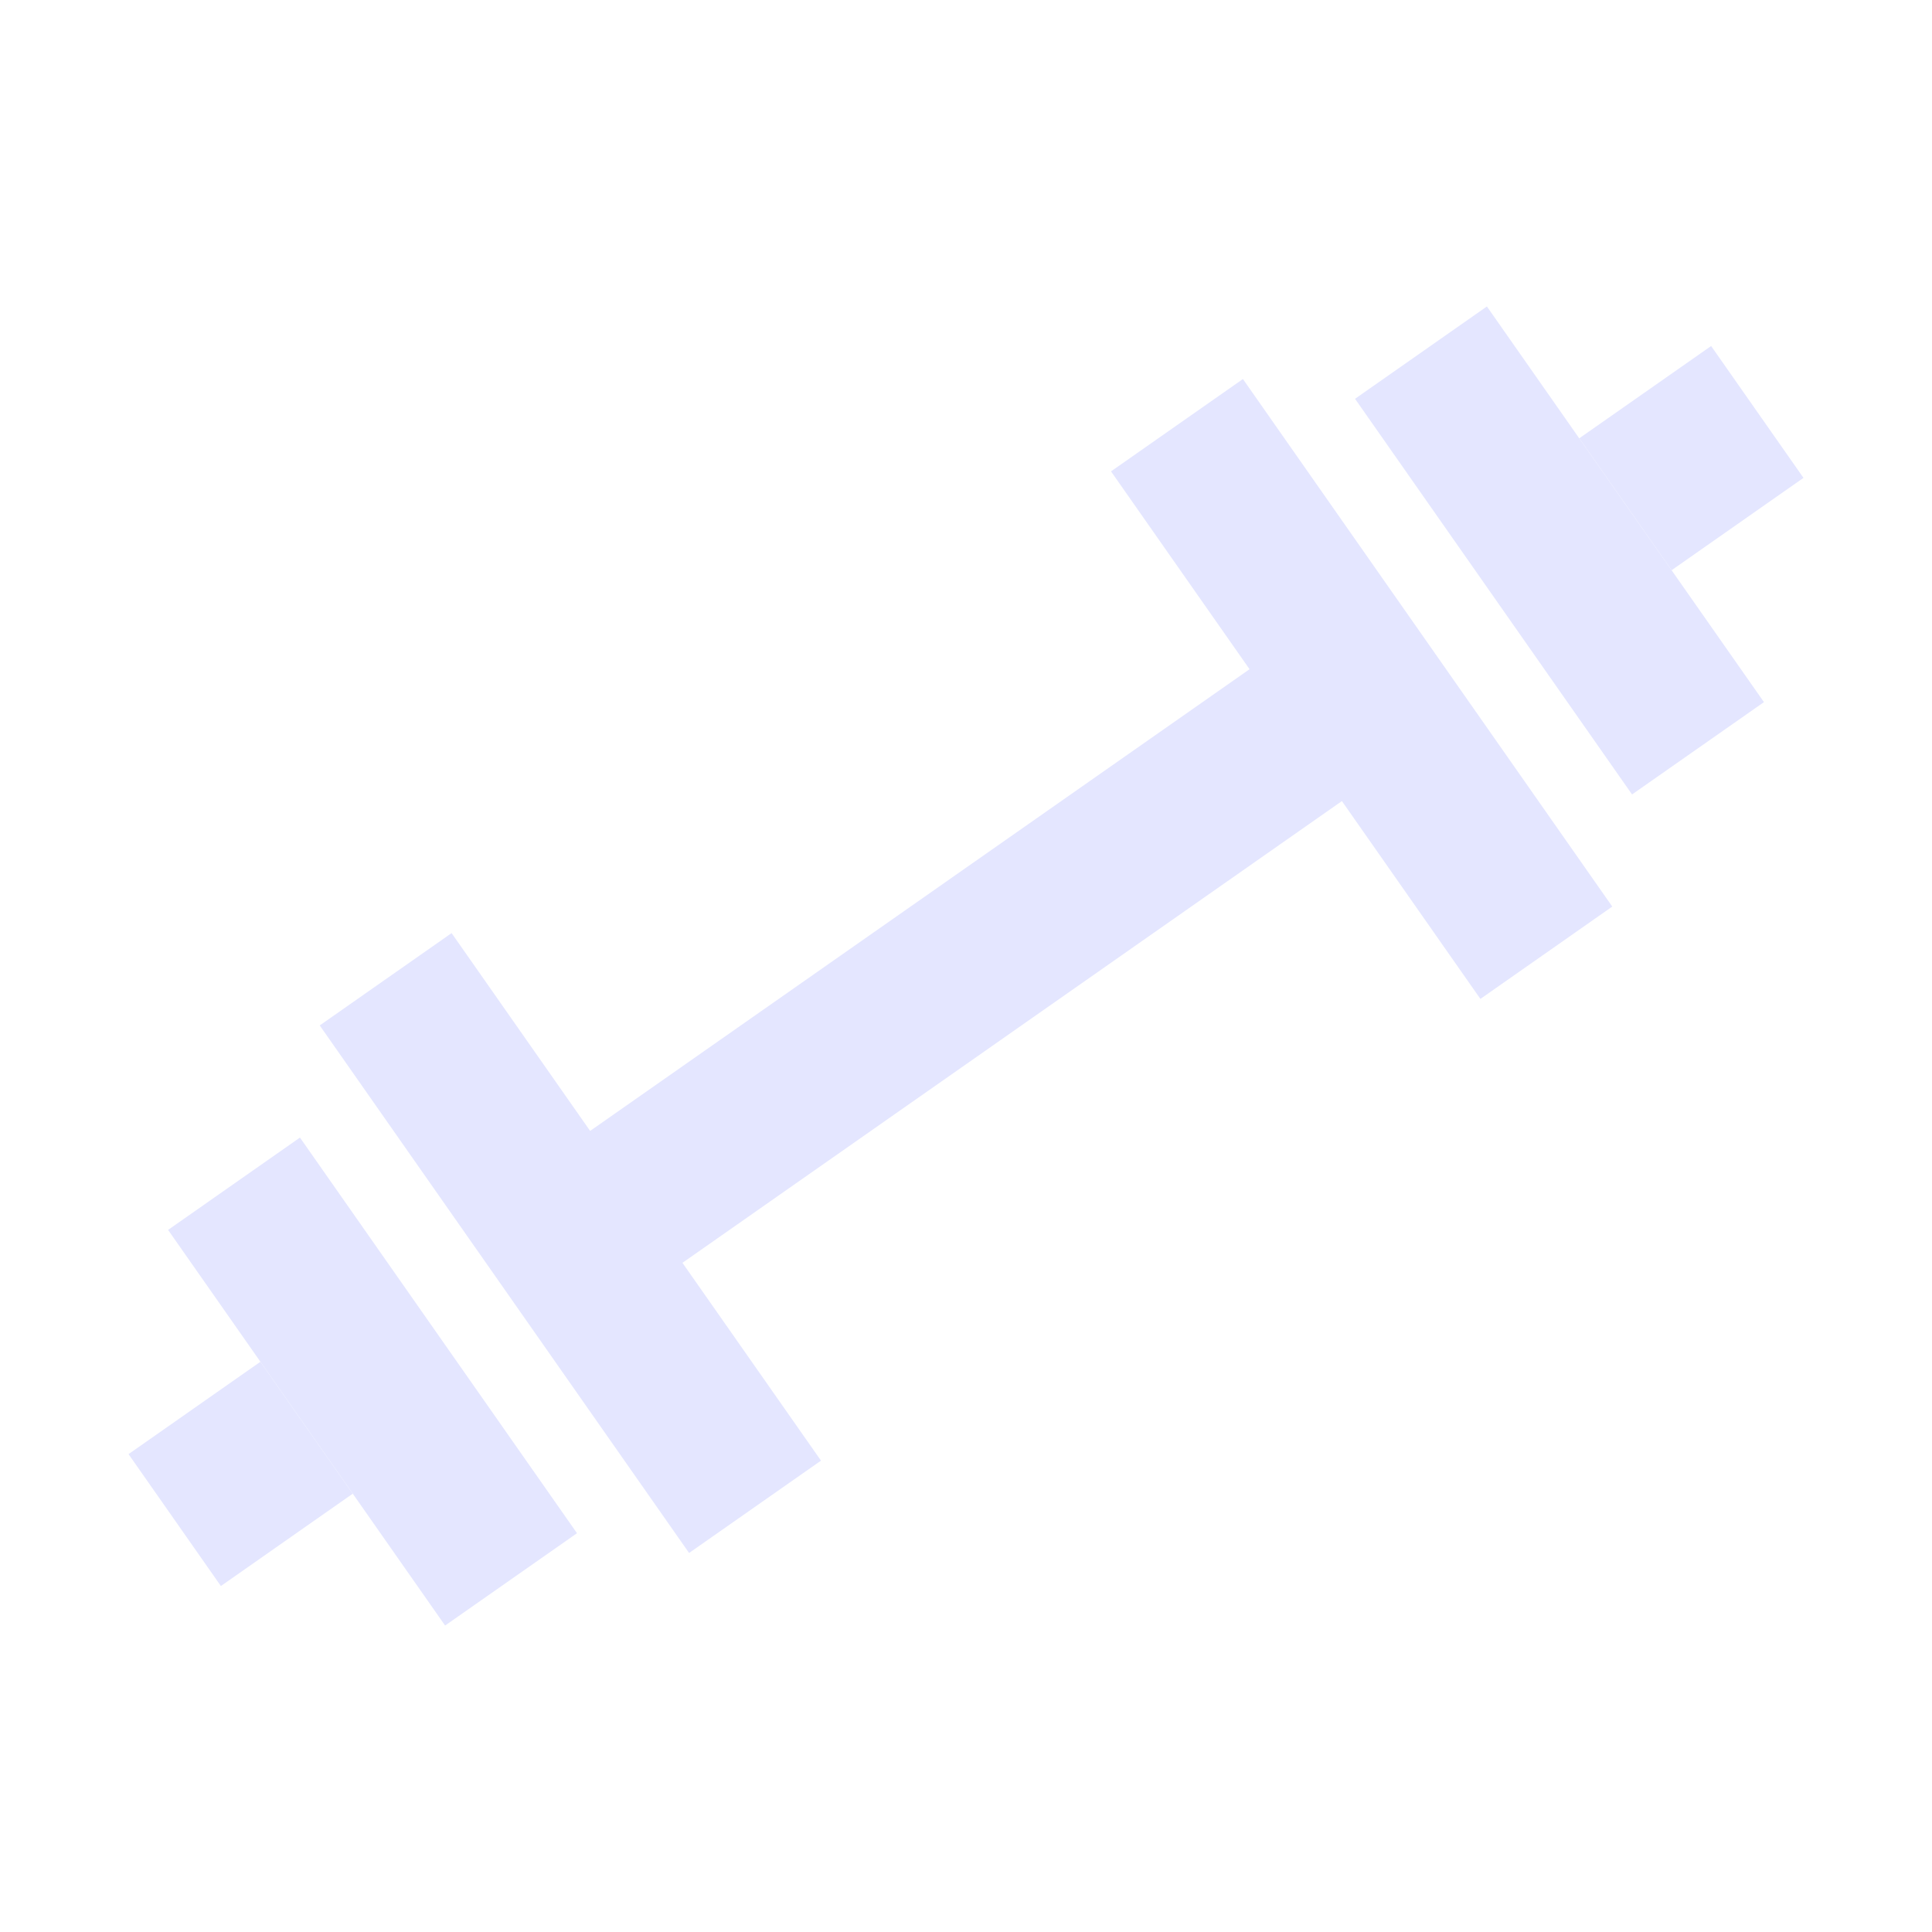 <svg width="55" height="55" viewBox="0 0 55 55" fill="none" xmlns="http://www.w3.org/2000/svg">
<path d="M46.461 22.616L38.575 11.353L42.329 8.724L50.216 19.988L46.461 22.616Z" fill="#E4E6FF"/>
<path d="M42.144 28.437L38.201 22.805L19.428 35.95L23.372 41.581L19.617 44.21L9.102 29.192L12.856 26.563L16.8 32.195L35.572 19.051L31.628 13.419L35.383 10.79L45.898 25.808L42.144 28.437Z" fill="#E4E6FF"/>
<path d="M47.587 16.233L51.341 13.604L48.712 9.85L44.958 12.478L47.587 16.233Z" fill="#E4E6FF"/>
<path d="M16.426 43.647L8.539 32.384L4.785 35.013L12.671 46.276L16.426 43.647Z" fill="#E4E6FF"/>
<path d="M10.042 42.522L6.288 45.151L3.659 41.396L7.413 38.767L10.042 42.522Z" fill="#E4E6FF"/>
</svg>
